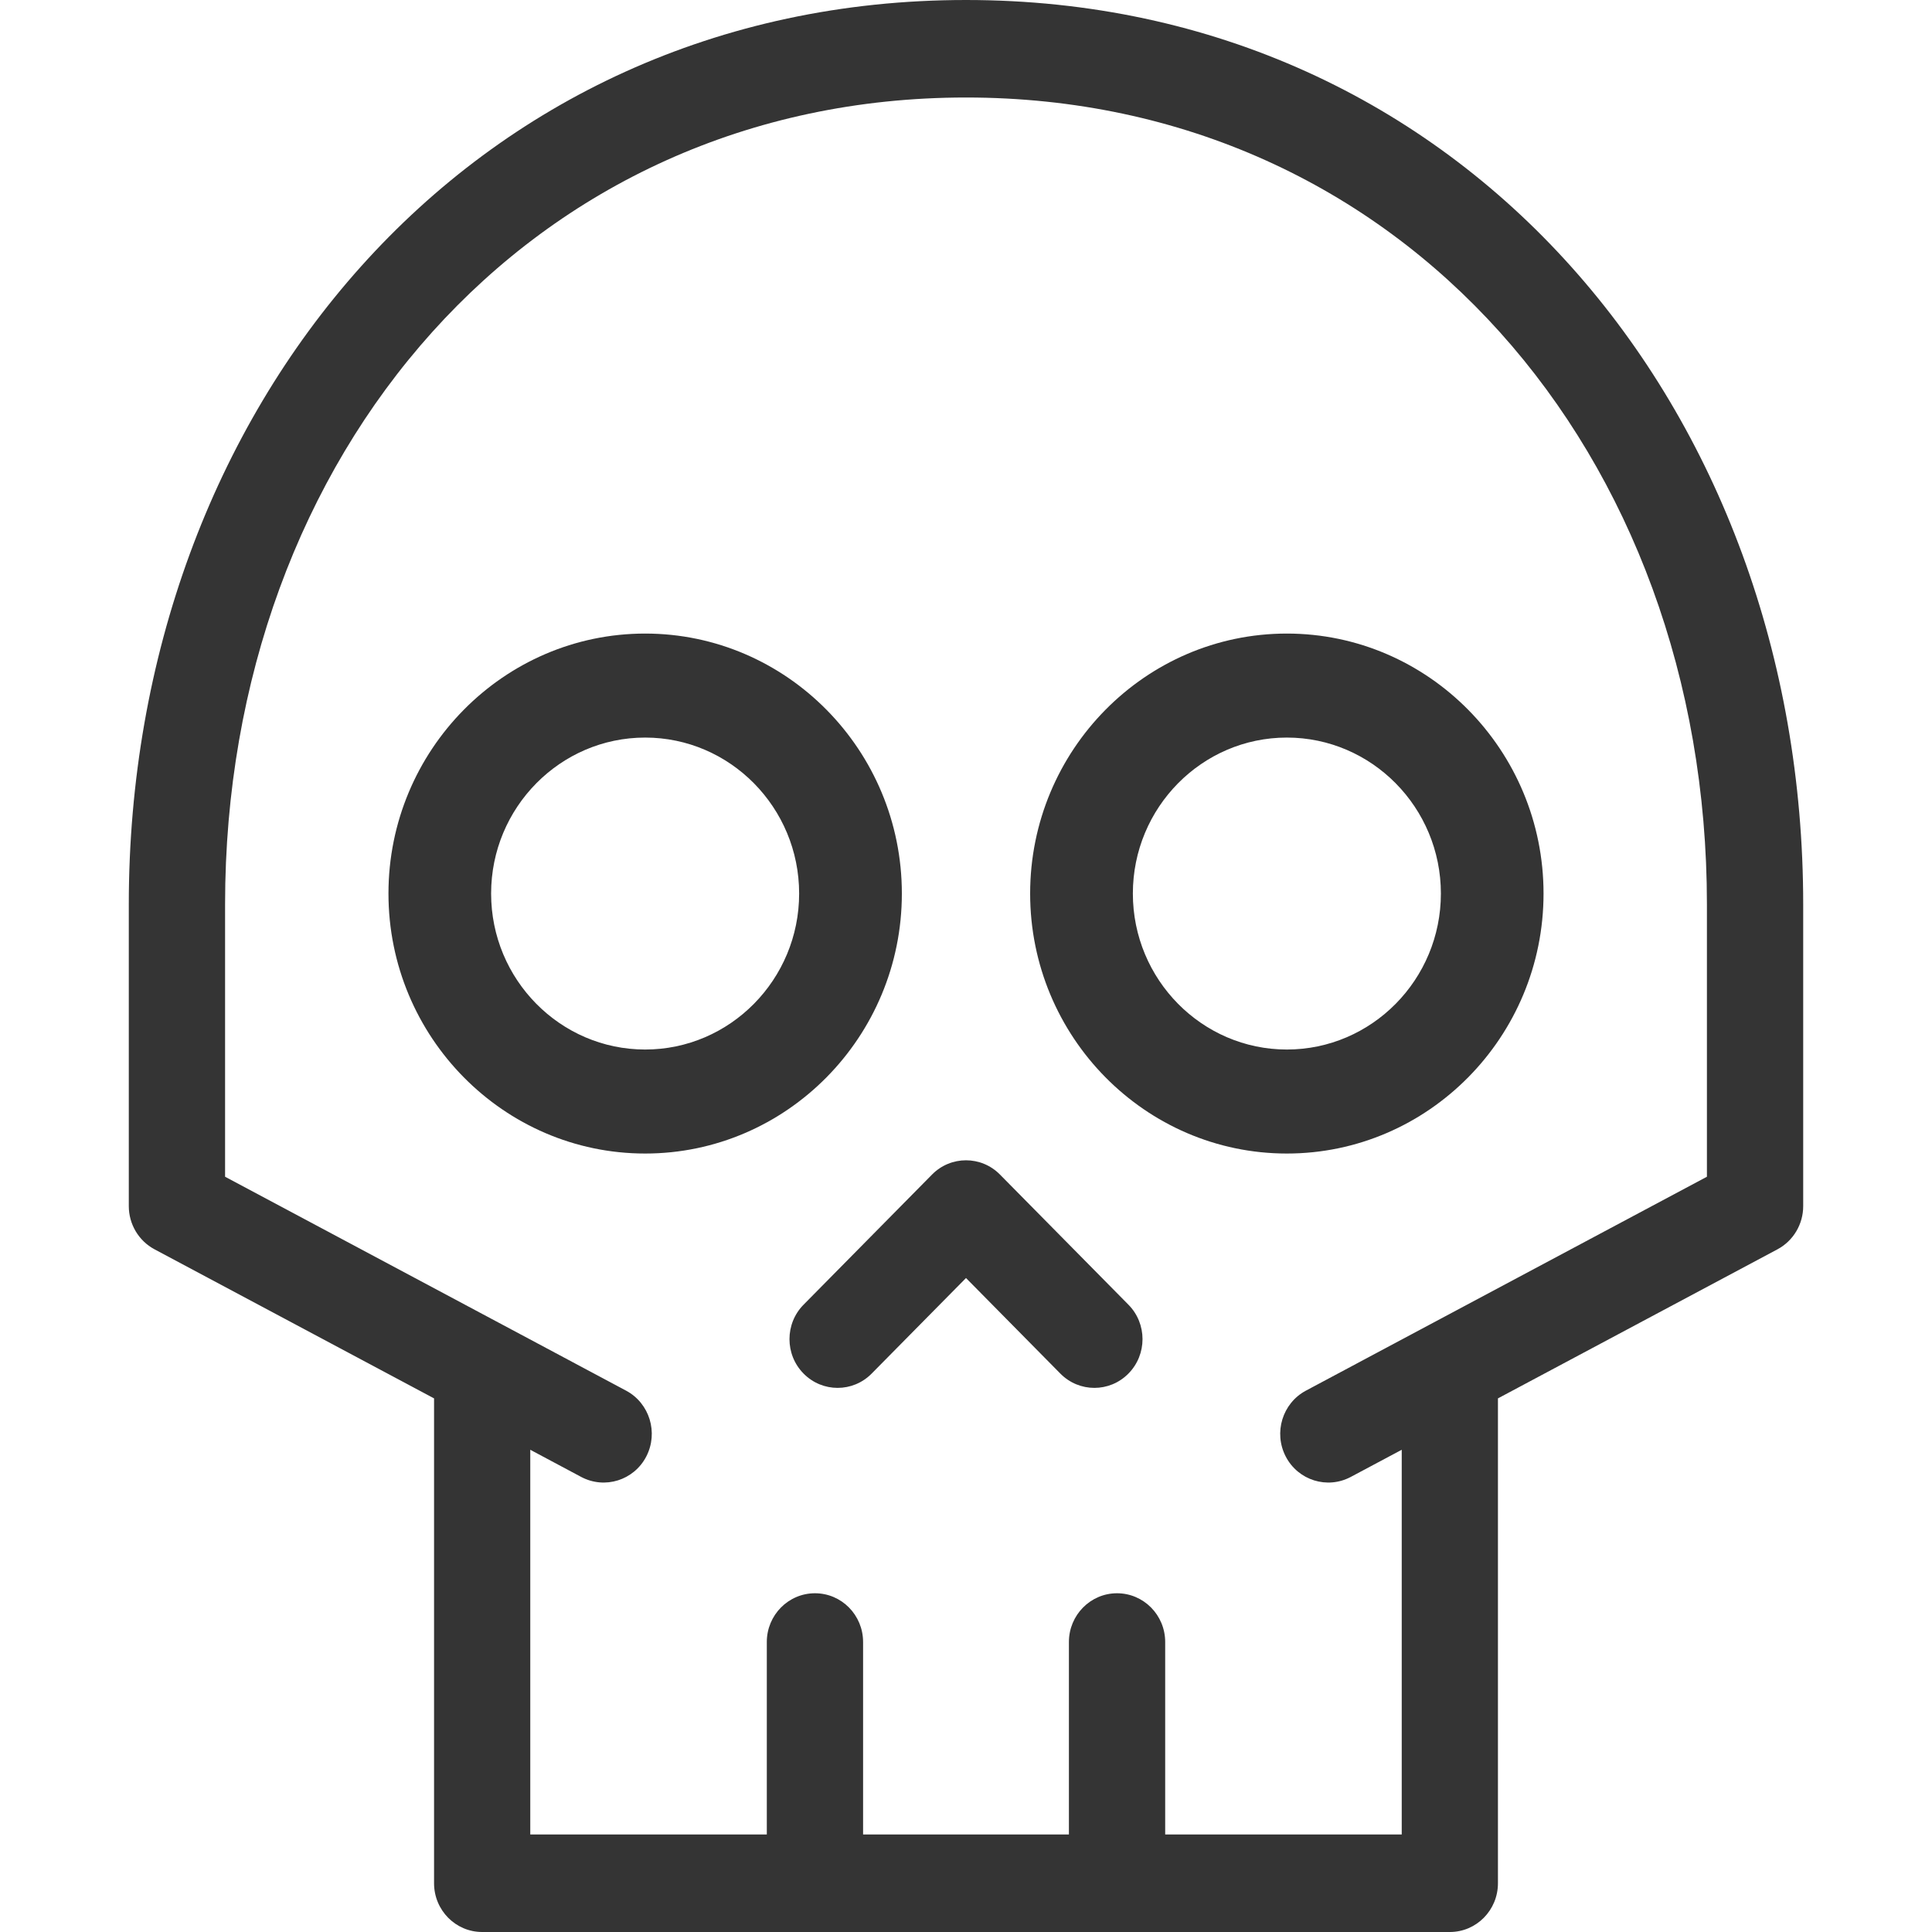 <svg width="30" height="30" viewBox="0 0 30 30" fill="none" xmlns="http://www.w3.org/2000/svg">
  <path d="M19.982 17.912C17.785 17.912 15.996 16.1 15.996 13.875C15.996 11.65 17.785 9.838 19.982 9.838C22.179 9.838 23.968 11.65 23.968 13.875C23.968 16.1 22.179 17.912 19.982 17.912ZM19.982 11.453C18.664 11.453 17.591 12.54 17.591 13.875C17.591 15.21 18.664 16.297 19.982 16.297C21.301 16.297 22.374 15.21 22.374 13.875C22.374 12.54 21.301 11.453 19.982 11.453Z" fill="#343434"/>
  <path d="M10.018 17.912C7.821 17.912 6.032 16.1 6.032 13.875C6.032 11.65 7.821 9.838 10.018 9.838C12.215 9.838 14.004 11.65 14.004 13.875C14.004 16.1 12.215 17.912 10.018 17.912ZM10.018 11.453C8.699 11.453 7.626 12.54 7.626 13.875C7.626 15.21 8.699 16.297 10.018 16.297C11.336 16.297 12.409 15.21 12.409 13.875C12.409 12.54 11.336 11.453 10.018 11.453Z" fill="#343434"/>
  <path fill-rule="evenodd" clip-rule="evenodd" d="M15 1.514C8.234 1.514 3.495 7.054 3.495 14.043V18.272L9.722 21.594C10.087 21.789 10.227 22.247 10.035 22.617C9.843 22.987 9.391 23.128 9.025 22.934L8.234 22.512V28.486H11.907V25.497C11.907 25.079 12.242 24.74 12.655 24.74C13.068 24.74 13.402 25.079 13.402 25.497V28.486H16.598V25.497C16.598 25.079 16.933 24.74 17.345 24.74C17.758 24.74 18.093 25.079 18.093 25.497V28.486H21.766V22.512L20.974 22.934C20.609 23.128 20.157 22.987 19.965 22.617C19.773 22.247 19.913 21.789 20.278 21.594L26.505 18.272V14.043C26.505 7.054 21.766 1.514 15 1.514ZM23.26 21.714L27.601 19.399C27.846 19.268 28 19.01 28 18.729V14.043C28 6.357 22.722 0 15 0C7.278 0 2 6.357 2 14.043V18.729C2 19.01 2.154 19.268 2.399 19.399L6.74 21.714V29.243C6.74 29.661 7.074 30 7.487 30H22.513C22.926 30 23.26 29.661 23.26 29.243V21.714ZM15 19.845L13.535 21.329C13.243 21.625 12.77 21.625 12.478 21.329C12.186 21.034 12.186 20.554 12.478 20.259L14.472 18.239C14.763 17.943 15.237 17.943 15.528 18.239L17.522 20.259C17.814 20.554 17.814 21.034 17.522 21.329C17.23 21.625 16.757 21.625 16.465 21.329L15 19.845Z" fill="#343434"/>
</svg>

